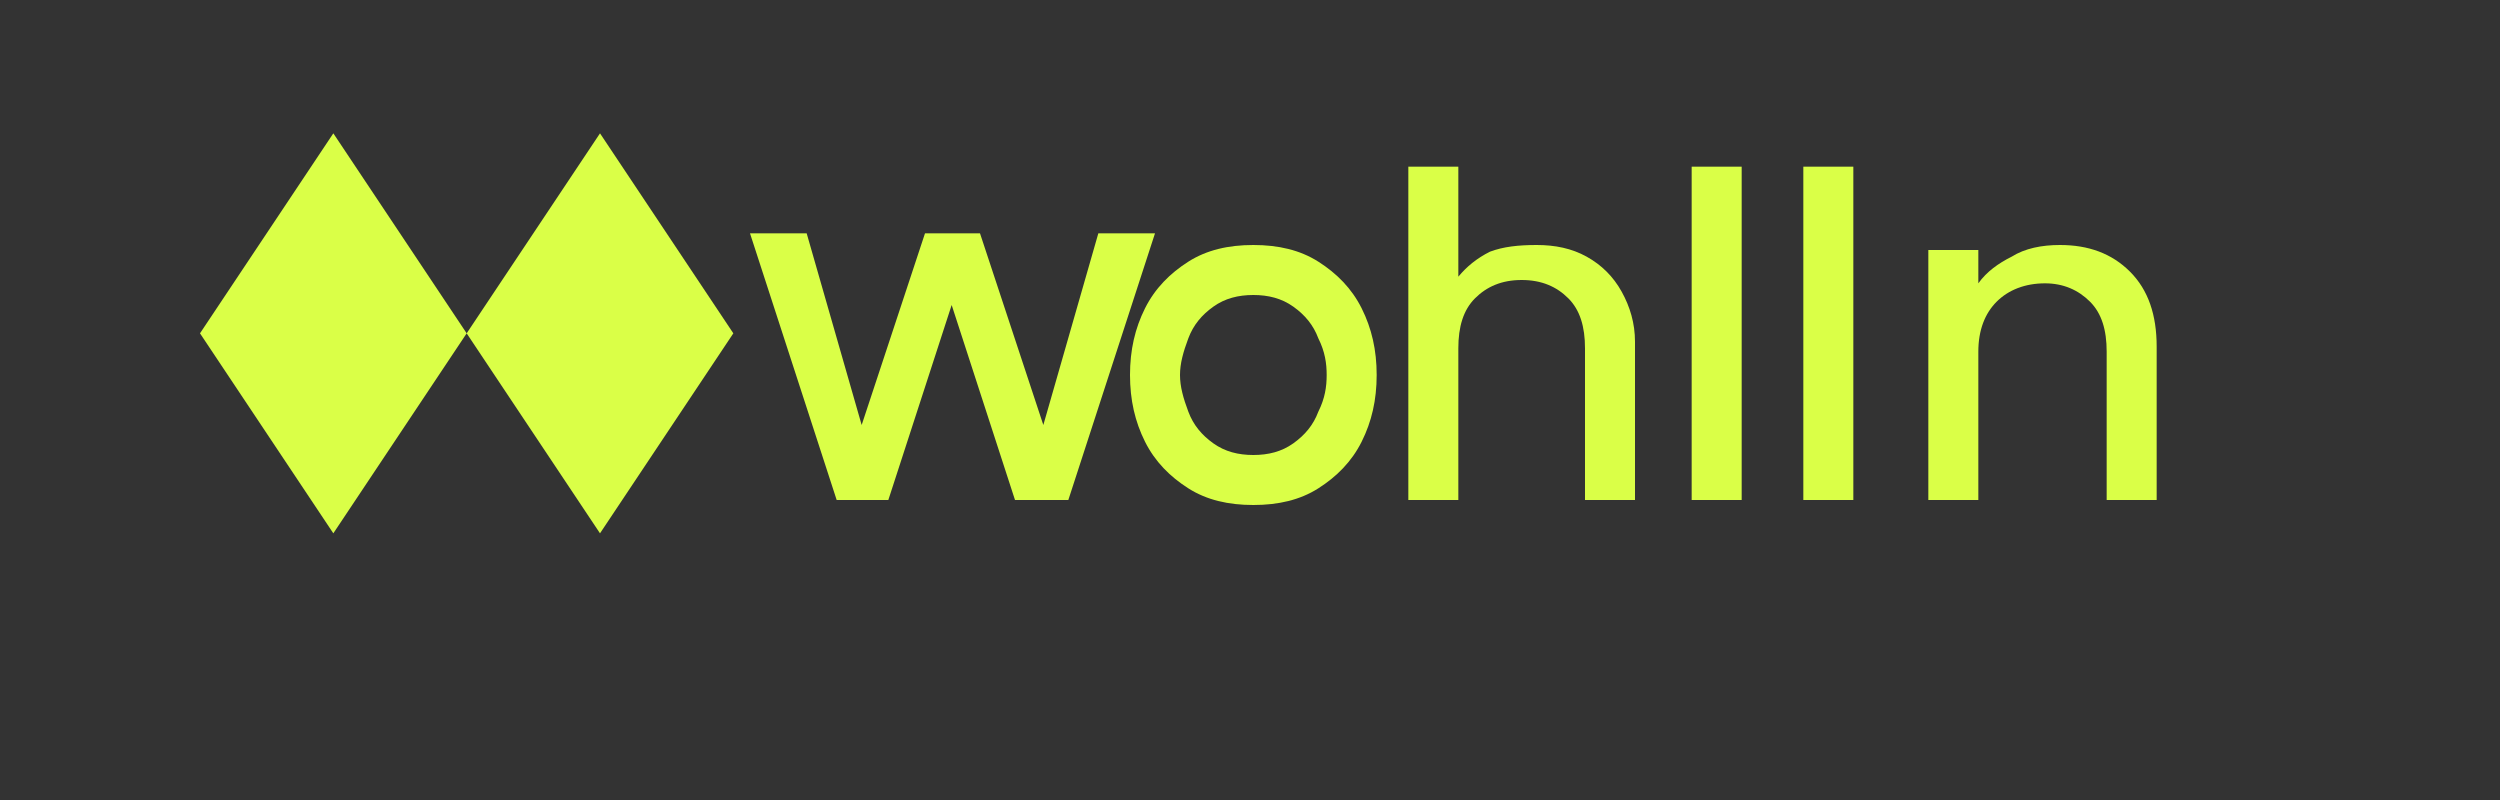 <svg width="150" height="48" viewBox="0 0 150 48" fill="none" xmlns="http://www.w3.org/2000/svg">
  <rect x="0" y="0" width="150" height="48" fill="#333333" stroke="none"/>
  <!-- Logo Mark -->
  <path d="M20 8L28 20L36 8L44 20L36 32L28 20L20 32L12 20L20 8Z" fill="#DAFF47"/>
  <!-- Text -->
  <path d="M60.9 30L57.1 18.3L53.3 30H50.2L45 14H48.4L51.7 25.5L55.5 14H58.8L62.6 25.5L65.9 14H69.3L64.1 30H60.9Z" fill="#DAFF47"/>
  <path d="M75.2 30.3C73.7 30.3 72.4 30 71.3 29.3C70.2 28.6 69.3 27.7 68.7 26.5C68.1 25.3 67.8 24 67.8 22.5C67.8 21 68.1 19.7 68.7 18.5C69.3 17.3 70.2 16.4 71.3 15.7C72.4 15 73.7 14.7 75.2 14.7C76.7 14.7 78 15 79.1 15.7C80.2 16.4 81.1 17.3 81.7 18.5C82.3 19.7 82.6 21 82.6 22.5C82.6 24 82.3 25.3 81.7 26.5C81.1 27.7 80.2 28.6 79.1 29.3C78 30 76.7 30.3 75.2 30.3ZM75.2 27.3C76.1 27.3 76.9 27.1 77.6 26.6C78.3 26.1 78.8 25.5 79.1 24.7C79.5 23.9 79.6 23.2 79.6 22.5C79.6 21.8 79.5 21.1 79.1 20.3C78.8 19.5 78.3 18.9 77.6 18.4C76.9 17.9 76.1 17.7 75.2 17.7C74.3 17.7 73.5 17.9 72.8 18.4C72.1 18.9 71.6 19.5 71.3 20.3C71 21.1 70.8 21.8 70.8 22.5C70.8 23.2 71 23.9 71.3 24.7C71.6 25.5 72.1 26.1 72.8 26.6C73.5 27.1 74.3 27.3 75.2 27.3Z" fill="#DAFF47"/>
  <path d="M92.2 14.7C93.3 14.7 94.3 14.9 95.2 15.4C96.1 15.9 96.8 16.6 97.3 17.5C97.8 18.4 98.1 19.4 98.1 20.5V30H95.1V20.9C95.1 19.6 94.8 18.6 94.1 17.9C93.4 17.2 92.5 16.8 91.3 16.8C90.1 16.8 89.2 17.2 88.5 17.9C87.8 18.6 87.5 19.6 87.5 20.9V30H84.5V10H87.5V16.6C88 16 88.6 15.5 89.4 15.1C90.2 14.8 91.1 14.7 92.2 14.7Z" fill="#DAFF47"/>
  <path d="M101.5 10H104.5V30H101.5V10Z" fill="#DAFF47"/>
  <path d="M108.2 10H111.2V30H108.2V10Z" fill="#DAFF47"/>
  <path d="M123.6 14.7C125.3 14.7 126.7 15.2 127.8 16.3C128.9 17.4 129.4 18.9 129.4 20.8V30H126.4V21.1C126.4 19.8 126.1 18.8 125.4 18.1C124.7 17.4 123.8 17 122.7 17C121.5 17 120.5 17.4 119.8 18.1C119.1 18.8 118.7 19.8 118.7 21.1V30H115.7V15H118.7V17C119.2 16.3 119.9 15.8 120.7 15.4C121.5 14.9 122.5 14.7 123.6 14.7Z" fill="#DAFF47"/>
</svg> 